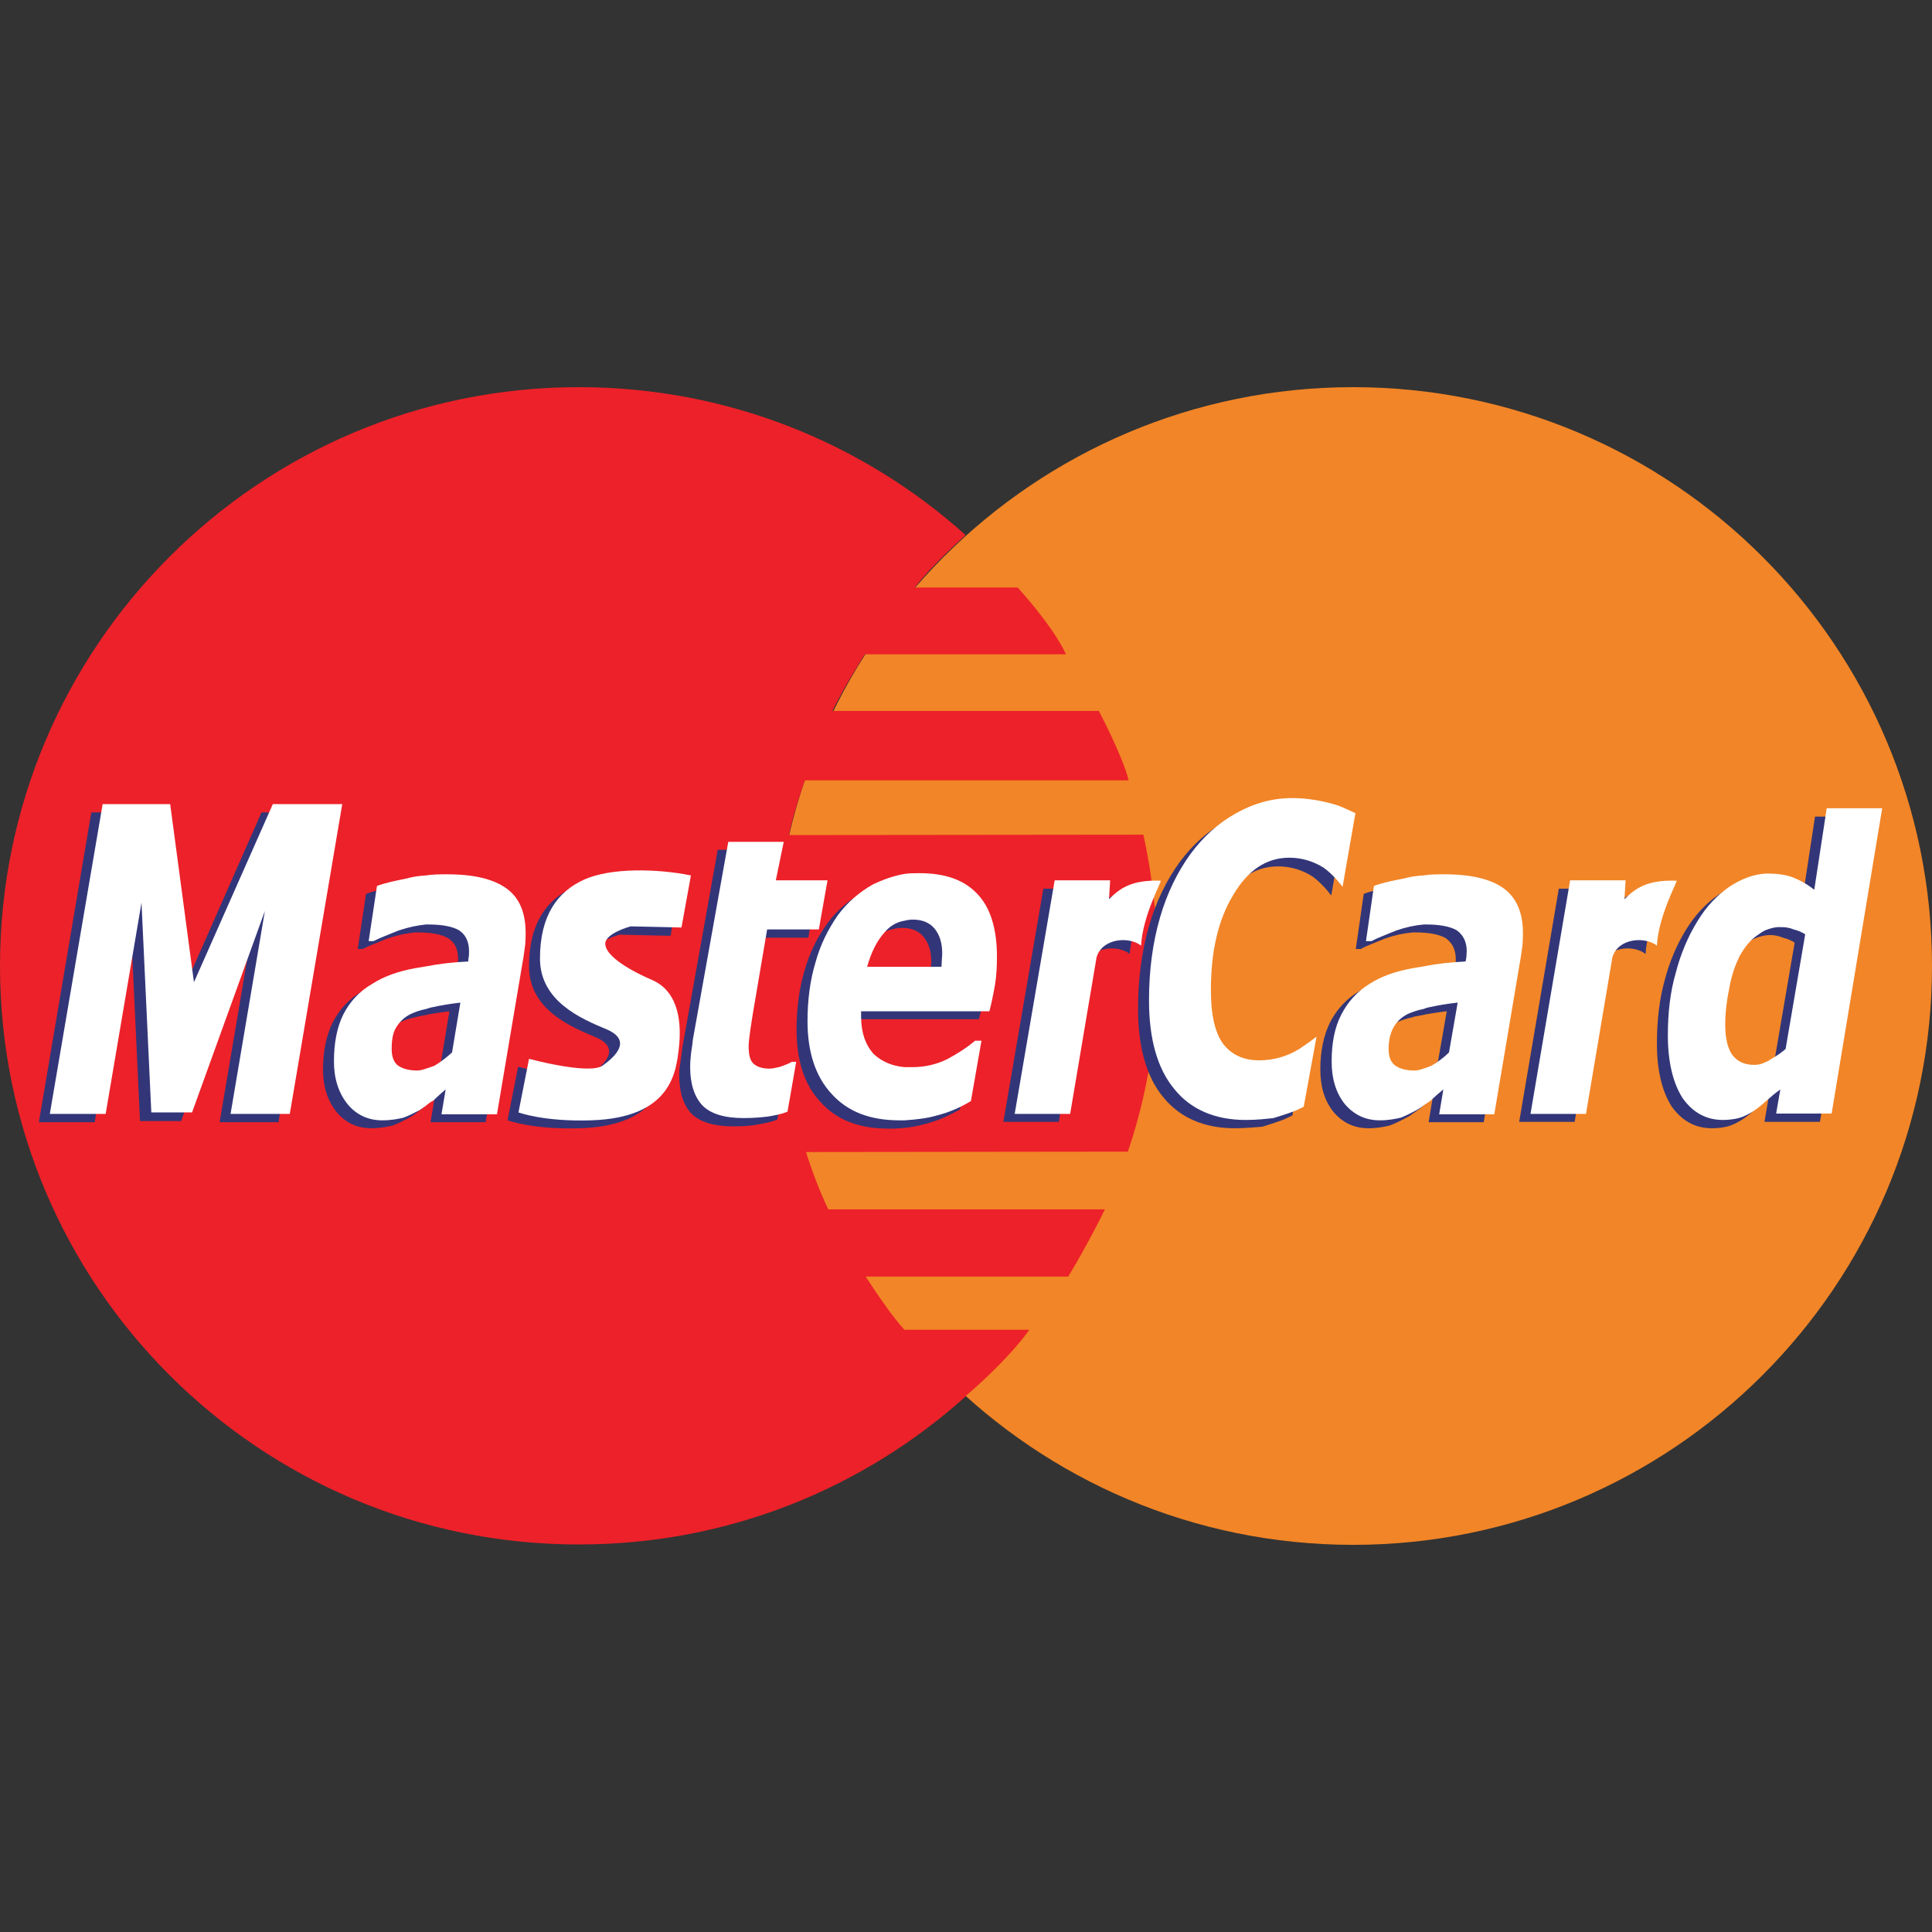 <?xml version="1.0" encoding="utf-8"?>
<!-- Generator: Adobe Illustrator 17.1.0, SVG Export Plug-In . SVG Version: 6.00 Build 0)  -->
<!DOCTYPE svg PUBLIC "-//W3C//DTD SVG 1.1//EN" "http://www.w3.org/Graphics/SVG/1.1/DTD/svg11.dtd">
<svg version="1.1" xmlns="http://www.w3.org/2000/svg" xmlns:xlink="http://www.w3.org/1999/xlink" x="0px" y="0px"
	 viewBox="0 0 512 512" enable-background="new 0 0 512 512" xml:space="preserve">
<rect x="0" y="0" width="512" height="512" fill="#333333" stroke="none"/>
<g id="Base" display="none">
</g>
<g id="Layer_1">
	<g>
		<path fill="#F28527" d="M205.2,256c0-84.7,68.7-153.4,153.4-153.4c84.7,0,153.4,68.7,153.4,153.4c0,84.7-68.7,153.4-153.4,153.4
			C273.9,409.4,205.2,340.7,205.2,256L205.2,256z"/>
		<path fill="#ED2129" d="M255.9,141.8c0.1,0-8,7-13.5,13.9h27.3c0,0,9.3,10.1,12.8,17.7h-53.3c0,0-5.2,8.1-8.6,15h70.6
			c0,0,6.4,12.1,7.9,18.4h-85.8c0,0-3,8.4-4.2,14.5l93.9-0.1c2.6,11.8,8.8,46.1-4.1,84l-85.3,0.1c1.4,4.5,3.7,10.7,5.9,15.2h73.3
			c-3,6.2-7.3,13.9-9.7,17.8l-53.7,0c2.8,4.3,7.4,11.1,10.3,14.1l33.1,0c-6.2,8.6-16.7,17.4-16.7,17.4h-0.3l0.3,0.1
			c-27.2,24.5-63.1,39.4-102.6,39.4C68.7,409.4,0,340.7,0,256c0-84.7,68.7-153.4,153.4-153.4C192.8,102.6,228.7,117.4,255.9,141.8
			L255.9,141.8z"/>
		<path fill="#323678" d="M180.2,234.2l-2.5,13.8l-13.5-0.3c0,0-6.7,1.8-6.7,4.6c0,2.8,5,6.4,12.4,9.6c7.4,3.2,7.8,12,7.1,18
			c-0.7,6-1.8,18.5-23.4,19.1c-12.4,0.4-19.1-2.1-19.1-2.1l2.8-14.2c0,0,15.9,4.3,19.5,1.8c3.5-2.5,7.8-6.7,1.1-9.6
			c-6.7-2.8-17.7-7.4-17.7-18.8c0-11.3,4.6-17.7,11.7-20.9C158.9,232.1,171.3,232.4,180.2,234.2L180.2,234.2z"/>
		<polygon fill="#323678" points="73.8,297.4 58.2,297.4 67.3,243.6 48,297.1 37.1,297.1 34.5,241.4 25.1,297.4 10.3,297.4 
			24.2,215.3 42.2,215.3 48.5,262.5 69.3,215.3 87.8,215.3 73.8,297.4 		"/>
		<path fill="#323678" d="M194.2,298.5c-5.1,0-8.7-1.2-10.9-3.3c-2.2-2.3-3.3-5.8-3.3-10.2c0-1.2,0.1-2.3,0.3-3.3
			c0.1-1.2,0.4-2.5,0.5-3.9l9.4-52.6h14.7l-2.1,10.3h13.7l-2.3,13h-13.7l-3.8,22.4c-0.2,1.5-0.5,3-0.7,4.6c-0.3,1.5-0.4,3-0.4,3.9
			c0,2.3,0.4,3.8,1.3,4.6c0.9,0.8,2.3,1.3,4.3,1.3c0.7,0,1.7-0.2,2.9-0.5c1.2-0.5,2.3-0.8,3-1.3h1.2l-2.3,13.2
			c-1.7,0.7-3.4,1-5.2,1.3C198.9,298.4,196.7,298.5,194.2,298.5L194.2,298.5z"/>
		<path fill="#323678" d="M299.4,252.8c-3.2-2.5-10.3-2-11.8,3.1l-7,41.4h-14.7l10.6-61.8h14.7l-0.3,5c2.8-2.8,5.9-5.2,13.8-4.9
			C305.1,235.6,299.9,244.8,299.4,252.8L299.4,252.8z"/>
		<path fill="#323678" d="M327.2,299c-8.1,0-14.5-2.8-18.9-8.2c-4.5-5.4-6.7-13.3-6.7-23.5c0-8,1-15.3,2.9-21.9
			c1.9-6.6,4.7-12.2,8.1-16.9c3.4-4.6,7.4-8.2,12.1-10.8c4.6-2.6,9.6-3.9,14.8-3.9c4.1,0,8,0.6,11.6,1.8c1.8,0.6,5.1,2.2,5.1,2.2
			l-3.4,19.5c-1.7-2.2-3.4-3.9-5.1-5.1c-2.5-1.6-5.6-2.6-9-2.6c-6.1,0-11,3.3-14.9,9.9c-4,6.6-5.9,15-5.9,25.2
			c0,6.6,1.1,11.4,3.3,14.3c2.2,2.8,5.3,4.3,9.5,4.3c3.8,0,7.3-1,10.6-3c1.6-1,3.1-2.1,4.6-3.3l-3.4,18.6c0,0-1.8,0.9-2.6,1.2
			c-2.1,0.8-3.9,1.3-5.4,1.8C332.6,298.7,330.2,299,327.2,299L327.2,299z"/>
		<path fill="#323678" d="M110,295.2c-0.6,0.5-1.2,0.8-1.7,1.1c-1.6,0.8-2.9,1.5-4.3,2c-1.3,0.3-3.2,0.7-5.6,0.7
			c-3.8,0-6.9-1.5-9.2-4.3c-2.4-3-3.6-6.7-3.6-11.3c0-4.9,0.9-9.1,2.6-12.5c1.7-3.3,4.2-6.1,7.6-8.1c3.2-2,6.9-3.3,11.2-4.1l3-0.5
			c3.5-0.7,7.2-1.1,11.2-1.3c0-0.3,0-0.7,0.1-1.1c0.1-0.5,0.1-1,0.1-1.6c0-2.6-0.8-4.4-2.7-5.6c-1.8-1-4.5-1.5-8-1.5H110
			c-2.2,0.2-4.6,0.7-7.3,1.6c-2.9,1.2-5.1,2-6.6,2.8h-1.3l2.2-14.6c1.7-0.7,4.4-1.3,7.9-2c1.7-0.5,3.4-0.7,5.1-0.8
			c1.8-0.3,3.8-0.3,5.6-0.3c7.2,0,12.4,1.3,15.8,3.8c3.4,2.5,5,6.4,5,11.8c0,0.7,0,1.6-0.1,2.8c-0.1,1.2-0.2,2.1-0.4,3.1l-7.2,42.1
			h-14.6l1.1-6.6c-0.9,0.8-2.1,1.8-3.3,3C111.2,294.2,110.6,294.7,110,295.2L110,295.2z M110,269.6c-1.6,0.3-2.9,0.8-4,1.3
			c-1.7,0.8-2.9,2-3.8,3.5c-1,1.5-1.3,3.5-1.3,5.9c0,2.1,0.6,3.6,1.7,4.4c1.2,0.8,2.8,1.3,5.1,1.3c0.7,0,1.5-0.2,2.3-0.5
			c0.7-0.2,1.4-0.5,2.3-0.8c1.6-1,3.1-2.1,4.6-3.5l2.2-13.2c-2.6,0.3-5.1,0.7-7.3,1.2C111.2,269.3,110.6,269.4,110,269.6L110,269.6z
			"/>
		<path fill="#323678" d="M236.8,246.2c-2,0.3-3.8,1.3-5.2,3c-2.1,2.3-3.6,5.3-4.7,9.2h9.9h9.8c0-0.7,0.1-1.2,0.1-1.8
			c0-0.5,0.1-1.1,0.1-1.6c0-3-0.7-5.1-2.1-6.8c-1.3-1.5-3.1-2.3-5.7-2.3C238.4,245.9,237.5,246,236.8,246.2L236.8,246.2z M236.8,285
			h2.2c3.1,0,6.2-0.7,9.1-2.1c2.8-1.5,5.3-3.1,7.4-4.9h1.7l-2.8,16c-2.8,1.6-5.8,3-9,3.8c-2.7,0.8-5.6,1.2-8.6,1.3h-1.3
			c-7.9,0-13.8-2.3-18.1-7.1c-4.3-4.6-6.3-11-6.3-19.2c0-5.6,0.7-10.9,2.1-15.5c1.3-4.8,3.4-8.9,6-12.5c2.5-3.5,5.6-6.1,9.3-8.2
			c2.7-1.3,5.5-2.3,8.4-2.8c1.3-0.2,2.6-0.2,4-0.2c6.8,0,11.9,1.8,15.4,5.6c3.4,3.6,5.1,9.2,5.1,16.4c0,2.5-0.1,4.9-0.5,7.4
			c-0.4,2.3-0.8,4.8-1.5,7.1h-22.5h-11.4v0.7v0.7c0,4.3,1.2,7.6,3.4,10C230.6,283.4,233.3,284.7,236.8,285L236.8,285z"/>
		<path fill="#323678" d="M374.3,295.2c-0.6,0.5-1.2,0.8-1.8,1.1c-1.5,0.8-2.9,1.5-4.3,2c-1.3,0.3-3.2,0.7-5.5,0.7
			c-3.9,0-6.9-1.5-9.3-4.3c-2.4-3-3.5-6.7-3.5-11.3c0-4.9,0.9-9.1,2.6-12.5c1.7-3.3,4.2-6.1,7.5-8.1c3.2-2,6.9-3.3,11.3-4.1
			c1-0.2,1.9-0.3,3.1-0.5c3.4-0.7,7.1-1.1,11-1.3c0.1-0.3,0.1-0.7,0.3-1.1c0-0.5,0.1-1,0.1-1.6c0-2.6-1-4.4-2.7-5.6
			c-1.8-1-4.5-1.5-8-1.5h-0.7c-2.3,0.2-4.7,0.7-7.3,1.6c-2.9,1.2-5.1,2-6.5,2.8h-1.3l2.1-14.6c1.7-0.7,4.4-1.3,8-2
			c1.7-0.5,3.4-0.7,5.1-0.8c1.8-0.3,3.6-0.3,5.6-0.3c7.1,0,12.4,1.3,15.8,3.8c3.3,2.5,5,6.4,5,11.8c0,0.7,0,1.6-0.1,2.8
			c-0.1,1.2-0.2,2.1-0.4,3.1l-7.2,42.1h-14.6l1.1-6.6c-1,0.8-2.1,1.8-3.4,3L374.3,295.2L374.3,295.2z M374.3,269.6
			c-1.6,0.3-2.9,0.8-4.1,1.3c-1.6,0.8-2.9,2-3.8,3.5c-0.8,1.5-1.3,3.5-1.3,5.9c0,2.1,0.6,3.6,1.8,4.4c1.1,0.8,2.8,1.3,5,1.3
			c0.7,0,1.6-0.2,2.4-0.5c0.7-0.2,1.4-0.5,2.2-0.8c1.7-1,3.2-2.1,4.6-3.5l2.3-13.2c-2.7,0.3-5.1,0.7-7.4,1.2
			C375.3,269.3,374.7,269.4,374.3,269.6L374.3,269.6z"/>
		<path fill="#323678" d="M436.1,252.8c-3.2-2.5-10.3-2-11.8,3.1l-7,41.4h-14.7l10.5-61.8h14.7l-0.3,5c2.8-2.8,5.9-5.2,13.8-4.9
			C441.8,235.6,436.5,244.8,436.1,252.8L436.1,252.8z"/>
		<path fill-rule="evenodd" clip-rule="evenodd" fill="#323678" d="M465,248.7c-0.7,0.3-1.5,0.8-2.1,1.3c-1.9,1.3-3.5,3.3-4.8,5.6
			c-1.1,2.3-2.1,4.9-2.7,8.4c-0.7,3.3-1.1,6.6-1.1,9.7c0,3.8,0.7,6.4,2,8.1c1.3,1.8,3.3,2.6,5.8,2.6c1,0,1.9-0.2,2.9-0.7
			c0.5-0.2,0.9-0.3,1.3-0.7c1.5-0.8,2.8-1.7,4.1-2.8l5.2-30.4c-0.8-0.5-1.8-1-3.1-1.3c-1.2-0.5-2.3-0.7-3.3-0.7
			C467.6,247.8,466.3,248.2,465,248.7L465,248.7z M465,294.1c-1.1,1-2.3,2-3.6,2.8c-1.2,0.7-2.4,1.3-3.5,1.6
			c-1.2,0.3-2.7,0.5-4.2,0.5c-4.5,0-8-2-10.7-5.8c-2.5-3.9-3.9-9.5-3.9-16.6c0-5.9,0.6-11.5,2-16.6c1.3-5.1,3.3-9.7,5.7-13.6
			c2.4-3.9,5.2-6.9,8.5-9.2c3.1-2.1,6.3-3.3,9.7-3.5h0.5c2.6,0,4.7,0.3,6.5,1c1.8,0.7,3.8,1.8,5.7,3.3l3.3-21.6h14.7l-13.4,80.9
			h-14.7l1.1-6.4C467.2,292.1,466.1,293.1,465,294.1L465,294.1z"/>
		<path fill="#FFFFFF" d="M183.1,232l-2.5,13.8l-13.5-0.3c0,0-6.7,1.8-6.7,4.6c0,2.8,5,6.4,12.4,9.6c7.4,3.2,7.8,12,7.1,18.1
			c-0.7,6-1.8,18.5-23.4,19.1c-12.4,0.4-19.1-2.1-19.1-2.1l2.8-14.2c0,0,15.9,4.3,19.5,1.8c3.5-2.5,7.8-6.7,1.1-9.6
			c-6.7-2.8-17.7-7.4-17.7-18.8c0-11.3,4.6-17.7,11.7-20.9C161.9,229.9,174.3,230.2,183.1,232L183.1,232z"/>
		<polygon fill="#FFFFFF" points="76.8,295.2 61.1,295.2 70.2,241.4 50.9,294.8 40.1,294.8 37.5,239.2 28,295.2 13.2,295.2 
			27.2,213.1 45.1,213.1 51.4,260.3 72.3,213.1 90.7,213.1 76.8,295.2 		"/>
		<path fill="#FFFFFF" d="M197.1,296.3c-5.1,0-8.7-1.1-10.9-3.3c-2.2-2.3-3.3-5.8-3.3-10.2c0-1.2,0.1-2.3,0.2-3.3
			c0.1-1.1,0.4-2.5,0.5-3.9l9.4-52.5h14.7l-2.1,10.2h13.7l-2.3,13h-13.7l-3.8,22.4c-0.2,1.5-0.5,2.9-0.7,4.6c-0.2,1.5-0.4,3-0.4,4
			c0,2.3,0.4,3.8,1.3,4.6c0.9,0.8,2.3,1.3,4.2,1.3c0.7,0,1.7-0.2,2.9-0.5c1.2-0.5,2.3-0.8,3-1.3h1.2l-2.3,13.2
			c-1.7,0.7-3.4,1-5.2,1.3C201.8,296.1,199.7,296.3,197.1,296.3L197.1,296.3z"/>
		<path fill="#FFFFFF" d="M302.4,250.6c-3.2-2.5-10.3-2-11.8,3.1l-7,41.5h-14.7l10.6-61.9h14.7l-0.3,5c2.8-2.8,5.9-5.2,13.7-4.9
			C308,233.4,302.8,242.6,302.4,250.6L302.4,250.6z"/>
		<path fill="#FFFFFF" d="M330.1,296.8c-8.1,0-14.6-2.8-18.9-8.2c-4.5-5.4-6.7-13.3-6.7-23.5c0-8.1,1-15.3,2.9-21.9
			c1.9-6.6,4.7-12.2,8.1-16.9c3.4-4.6,7.4-8.2,12.1-10.8c4.6-2.6,9.6-4,14.8-4c4.1,0,8,0.7,11.7,1.8c1.8,0.6,5.1,2.2,5.1,2.2
			l-3.4,19.5c-1.7-2.2-3.4-3.9-5.1-5.1c-2.6-1.6-5.6-2.6-9-2.6c-6.1,0-11,3.3-14.9,9.9c-4,6.6-5.9,15-5.9,25.2
			c0,6.6,1.1,11.4,3.3,14.3c2.2,2.8,5.3,4.3,9.5,4.3c3.8,0,7.3-1,10.6-3c1.5-1,3.1-2.1,4.6-3.3l-3.4,18.6c0,0-1.8,0.9-2.6,1.2
			c-2.1,0.8-3.9,1.3-5.4,1.8C335.6,296.5,333.2,296.8,330.1,296.8L330.1,296.8z"/>
		<path fill="#FFFFFF" d="M112.9,293c-0.6,0.5-1.2,0.8-1.7,1.2c-1.6,0.8-2.9,1.5-4.3,2c-1.3,0.3-3.1,0.7-5.6,0.7
			c-3.8,0-6.9-1.5-9.2-4.3c-2.4-3-3.6-6.8-3.6-11.3c0-4.9,0.8-9.1,2.5-12.5c1.7-3.3,4.2-6.1,7.7-8.1c3.1-2,6.9-3.3,11.2-4.1l3-0.5
			c3.5-0.7,7.2-1.1,11.2-1.3c0-0.3,0-0.7,0.1-1.1c0.1-0.5,0.1-1,0.1-1.6c0-2.6-0.9-4.4-2.7-5.6c-1.8-1-4.5-1.5-8-1.5h-0.7
			c-2.2,0.2-4.6,0.7-7.3,1.6c-2.9,1.2-5.1,2-6.6,2.8h-1.3l2.2-14.6c1.7-0.7,4.4-1.3,7.9-2c1.7-0.5,3.4-0.7,5.1-0.8
			c1.8-0.3,3.8-0.3,5.6-0.3c7.2,0,12.4,1.3,15.8,3.8c3.4,2.5,5,6.4,5,11.8c0,0.7,0,1.6-0.1,2.8c-0.1,1.2-0.3,2.1-0.4,3.1l-7.1,42.1
			H117l1.1-6.6c-0.9,0.8-2.1,1.8-3.3,3C114.1,292,113.5,292.5,112.9,293L112.9,293z M112.9,267.4c-1.6,0.3-2.9,0.8-4,1.3
			c-1.7,0.8-2.9,2-3.8,3.4c-1,1.5-1.3,3.5-1.3,5.9c0,2.1,0.6,3.6,1.7,4.4c1.2,0.8,2.8,1.3,5.1,1.3c0.7,0,1.4-0.2,2.3-0.5
			c0.7-0.2,1.5-0.5,2.3-0.8c1.6-1,3.1-2.1,4.6-3.5l2.2-13.2c-2.5,0.3-5.1,0.7-7.3,1.2C114.1,267,113.5,267.2,112.9,267.4
			L112.9,267.4z"/>
		<path fill="#FFFFFF" d="M239.7,244c-1.9,0.3-3.8,1.3-5.2,3c-2.1,2.3-3.6,5.3-4.7,9.2h9.9h9.8c0-0.7,0.1-1.2,0.1-1.8
			c0-0.5,0.1-1.1,0.1-1.6c0-3-0.7-5.1-2.1-6.8c-1.3-1.5-3.2-2.3-5.7-2.3C241.3,243.7,240.5,243.8,239.7,244L239.7,244z M239.7,282.8
			h2.2c3.2,0,6.2-0.7,9.1-2.1c2.8-1.5,5.3-3.1,7.4-4.9h1.7l-2.8,16c-2.8,1.7-5.8,3-9,3.8c-2.7,0.8-5.6,1.1-8.6,1.3h-1.3
			c-7.9,0-13.8-2.3-18.1-7.1c-4.2-4.6-6.3-11-6.3-19.2c0-5.6,0.7-10.9,2.1-15.5c1.3-4.8,3.4-8.9,5.9-12.5c2.5-3.4,5.6-6.1,9.3-8.2
			c2.7-1.3,5.5-2.3,8.4-2.8c1.3-0.2,2.7-0.2,4-0.2c6.8,0,11.9,1.8,15.4,5.6c3.4,3.6,5.1,9.2,5.1,16.5c0,2.5-0.1,4.9-0.5,7.4
			c-0.4,2.3-0.9,4.8-1.5,7.1h-22.6h-11.4v0.7v0.7c0,4.3,1.2,7.6,3.4,10C233.6,281.2,236.2,282.5,239.7,282.8L239.7,282.8z"/>
		<path fill="#FFFFFF" d="M377.2,293c-0.6,0.5-1.2,0.8-1.8,1.2c-1.5,0.8-2.9,1.5-4.2,2c-1.3,0.3-3.2,0.7-5.5,0.7
			c-3.9,0-6.9-1.5-9.3-4.3c-2.4-3-3.5-6.8-3.5-11.3c0-4.9,0.8-9.1,2.6-12.5c1.7-3.3,4.2-6.1,7.5-8.1c3.1-2,6.9-3.3,11.3-4.1
			c1-0.2,1.9-0.3,3-0.5c3.4-0.7,7.2-1.1,11.1-1.3c0.1-0.3,0.1-0.7,0.2-1.1c0-0.5,0.1-1,0.1-1.6c0-2.6-1-4.4-2.7-5.6
			c-1.8-1-4.5-1.5-8-1.5h-0.7c-2.3,0.2-4.7,0.7-7.3,1.6c-2.9,1.2-5.1,2-6.5,2.8H362l2.1-14.6c1.7-0.7,4.3-1.3,8-2
			c1.7-0.5,3.4-0.7,5.1-0.8c1.8-0.3,3.6-0.3,5.6-0.3c7.2,0,12.4,1.3,15.8,3.8c3.3,2.5,5,6.4,5,11.8c0,0.7,0,1.6-0.1,2.8
			c-0.1,1.2-0.3,2.1-0.4,3.1l-7.1,42.1h-14.6l1.1-6.6c-1,0.8-2.1,1.8-3.4,3L377.2,293L377.2,293z M377.2,267.4
			c-1.6,0.3-2.9,0.8-4.1,1.3c-1.6,0.8-2.9,2-3.7,3.4c-0.9,1.5-1.4,3.5-1.4,5.9c0,2.1,0.6,3.6,1.8,4.4c1.1,0.8,2.8,1.3,5,1.3
			c0.7,0,1.6-0.2,2.4-0.5c0.7-0.2,1.5-0.5,2.2-0.8c1.7-1,3.2-2.1,4.6-3.5l2.3-13.2c-2.7,0.3-5.1,0.7-7.4,1.2
			C378.3,267,377.7,267.2,377.2,267.4L377.2,267.4z"/>
		<path fill="#FFFFFF" d="M439.1,250.6c-3.2-2.5-10.3-2-11.8,3.1l-7,41.5h-14.7l10.5-61.9h14.7l-0.3,5c2.8-2.8,5.9-5.2,13.8-4.9
			C444.7,233.4,439.5,242.6,439.1,250.6L439.1,250.6z"/>
		<path fill-rule="evenodd" clip-rule="evenodd" fill="#FFFFFF" d="M467.9,246.5c-0.7,0.3-1.4,0.8-2.1,1.3c-2,1.3-3.5,3.3-4.8,5.6
			c-1.1,2.3-2.1,4.9-2.7,8.4c-0.7,3.3-1.1,6.6-1.1,9.7c0,3.8,0.7,6.4,1.9,8.1c1.4,1.8,3.3,2.6,5.8,2.6c1,0,2-0.2,2.9-0.7
			c0.5-0.2,0.9-0.3,1.3-0.7c1.5-0.8,2.8-1.7,4.1-2.8l5.2-30.4c-0.8-0.5-1.8-1-3.1-1.3c-1.2-0.5-2.3-0.6-3.3-0.6
			C470.6,245.6,469.2,246,467.9,246.5L467.9,246.5z M467.9,291.9c-1.1,1-2.3,2-3.6,2.8c-1.2,0.7-2.4,1.3-3.5,1.6
			c-1.2,0.3-2.7,0.5-4.2,0.5c-4.5,0-8-2-10.7-5.8c-2.5-3.9-3.9-9.5-3.9-16.6c0-5.9,0.6-11.5,2.1-16.6c1.3-5.1,3.3-9.7,5.7-13.6
			c2.4-4,5.2-6.9,8.5-9.2c3.2-2.1,6.3-3.3,9.7-3.5h0.5c2.5,0,4.7,0.3,6.6,1c1.8,0.7,3.8,1.8,5.7,3.3l3.3-21.6h14.7l-13.4,80.9h-14.7
			l1.1-6.4C470.2,289.9,469,290.9,467.9,291.9L467.9,291.9z"/>
	</g>
</g>
<g id="gUIDES">
</g>
</svg>
